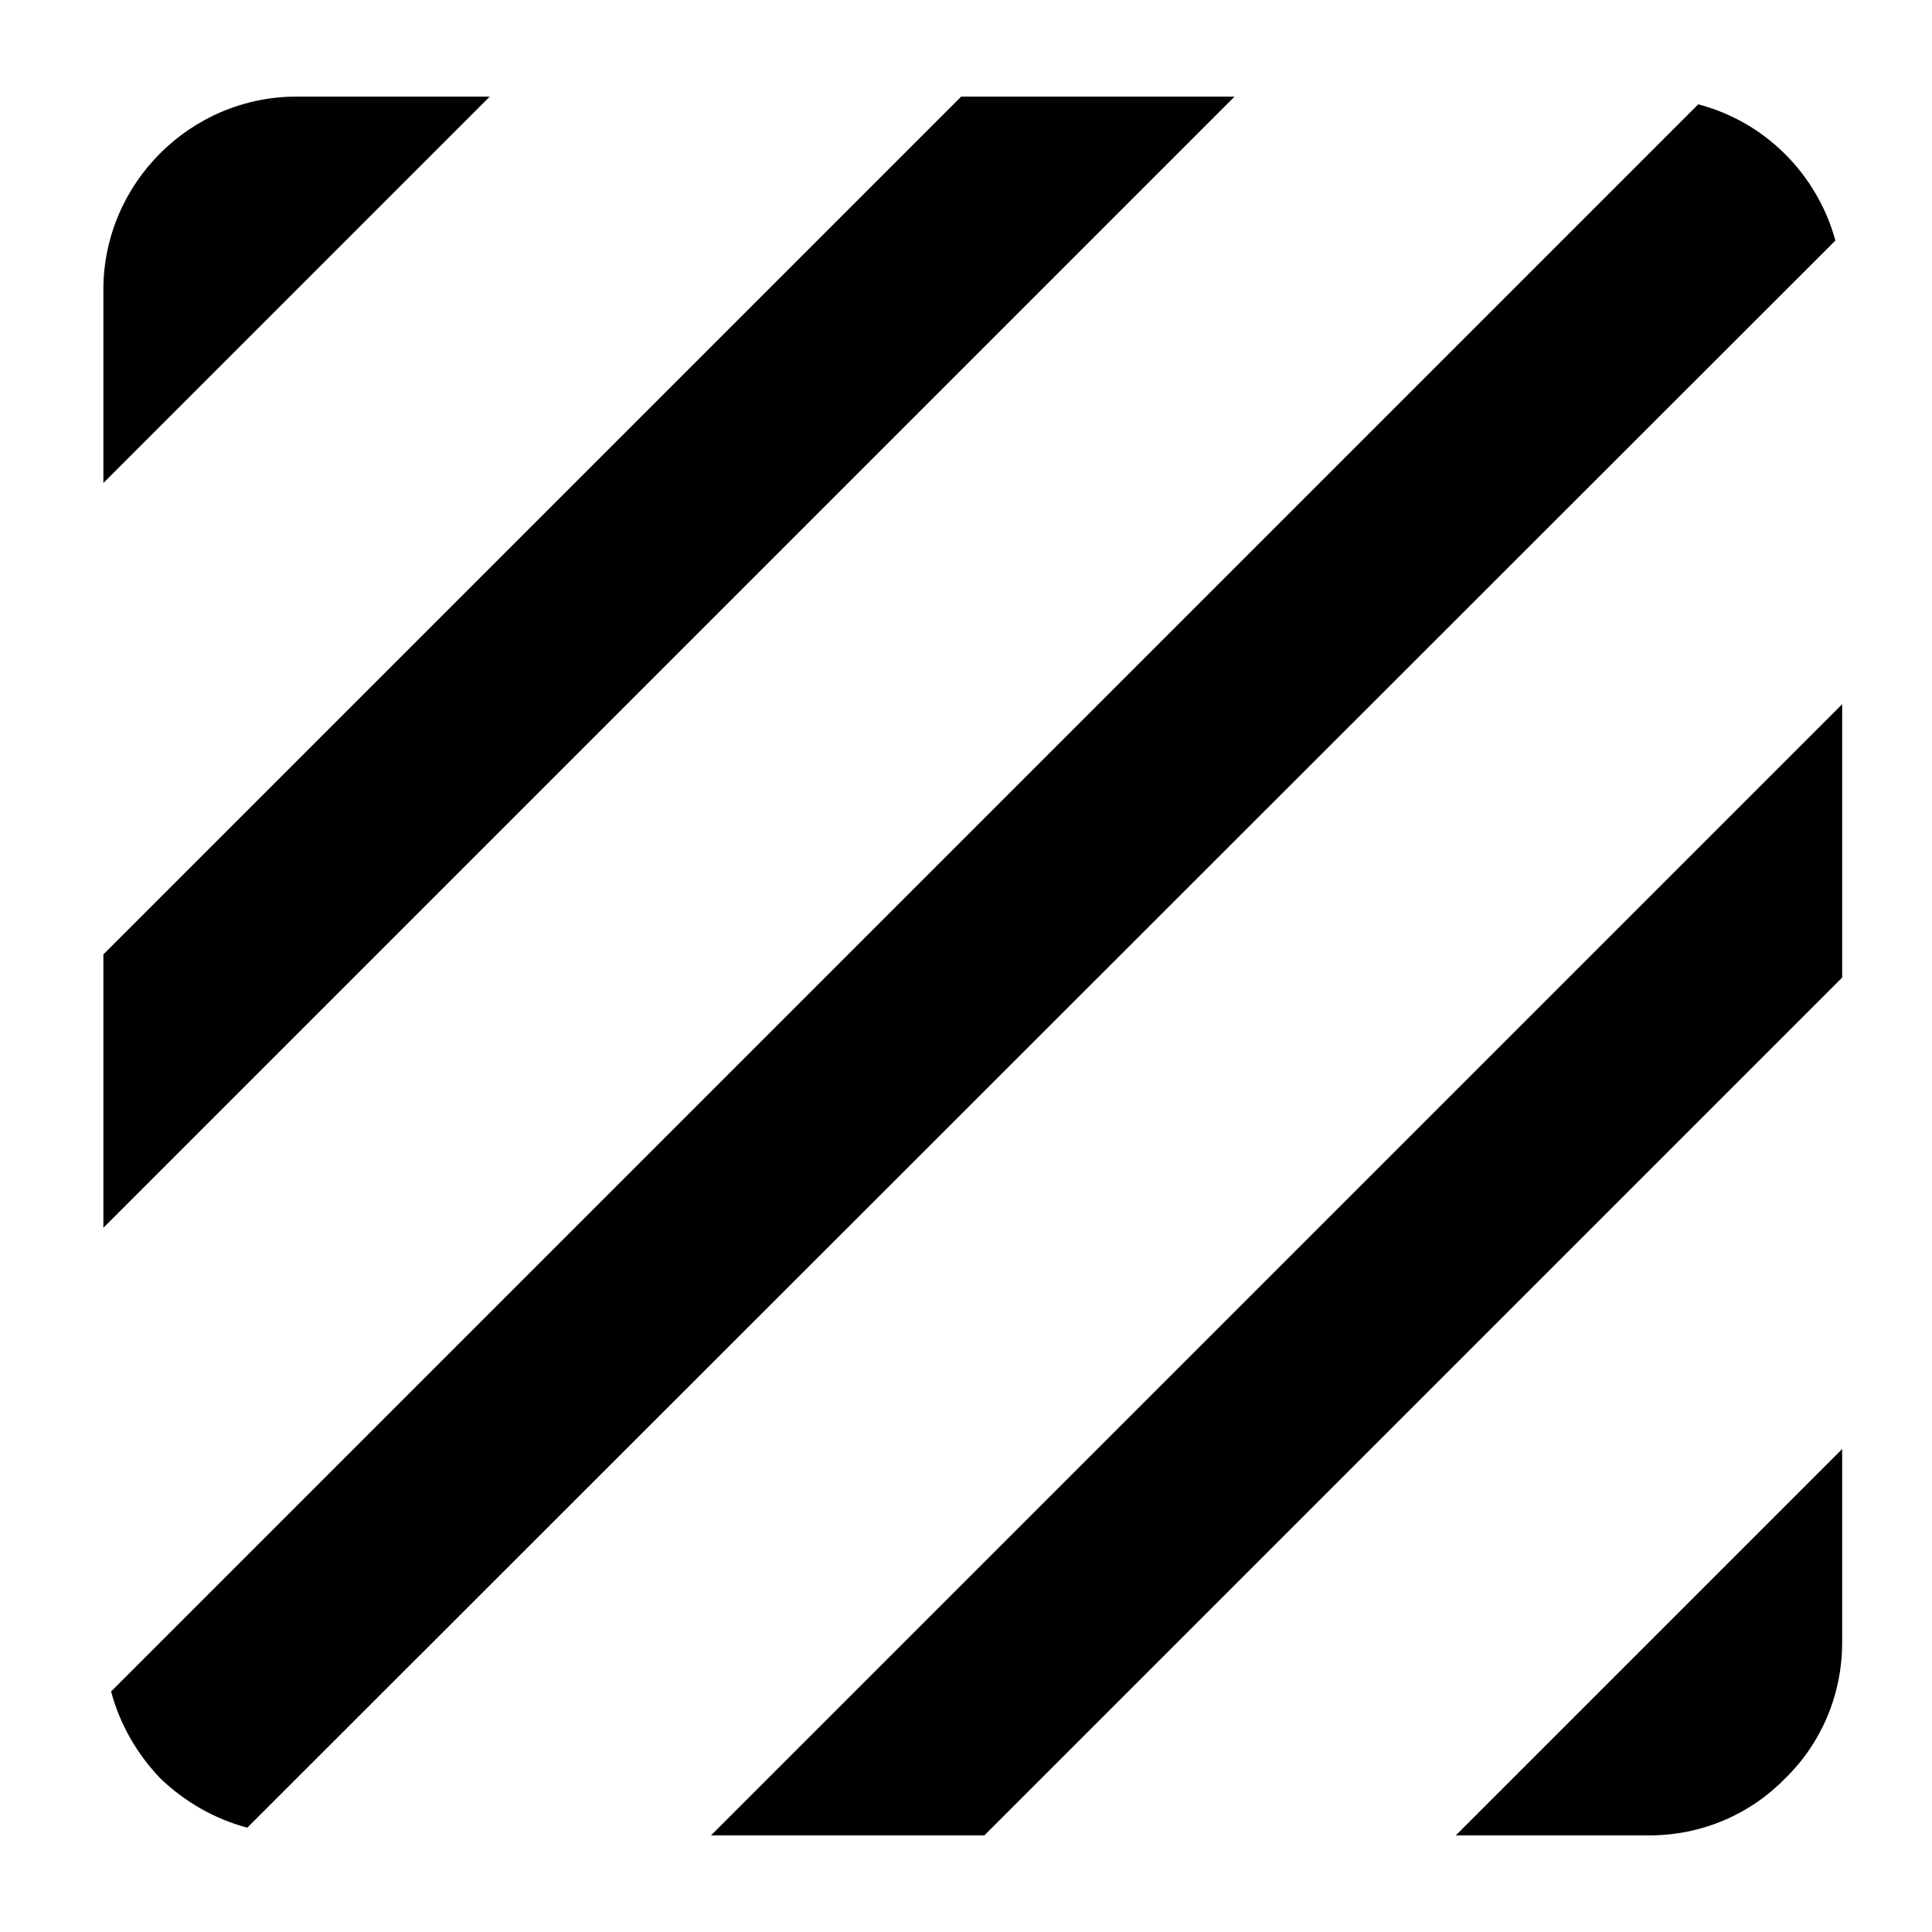<svg xmlns="http://www.w3.org/2000/svg" viewBox="2 2 20 20"><path d="M0 0h24v24H0V0z" fill="none"/><path d="M19.58 3.08L3.15 19.51c.09.34.27.65.51.9.25.24.56.42.9.51L21 4.49c-.19-.69-.73-1.23-1.42-1.41zM11.95 3l-8.88 8.88v2.83L14.78 3h-2.83zM5.07 3c-1.1 0-2 .9-2 2v2l4-4h-2zm14 18c.55 0 1.05-.22 1.41-.59.37-.36.59-.86.59-1.41v-2l-4 4h2zm-9.71 0h2.83l8.88-8.88V9.29L9.36 21z"/></svg>